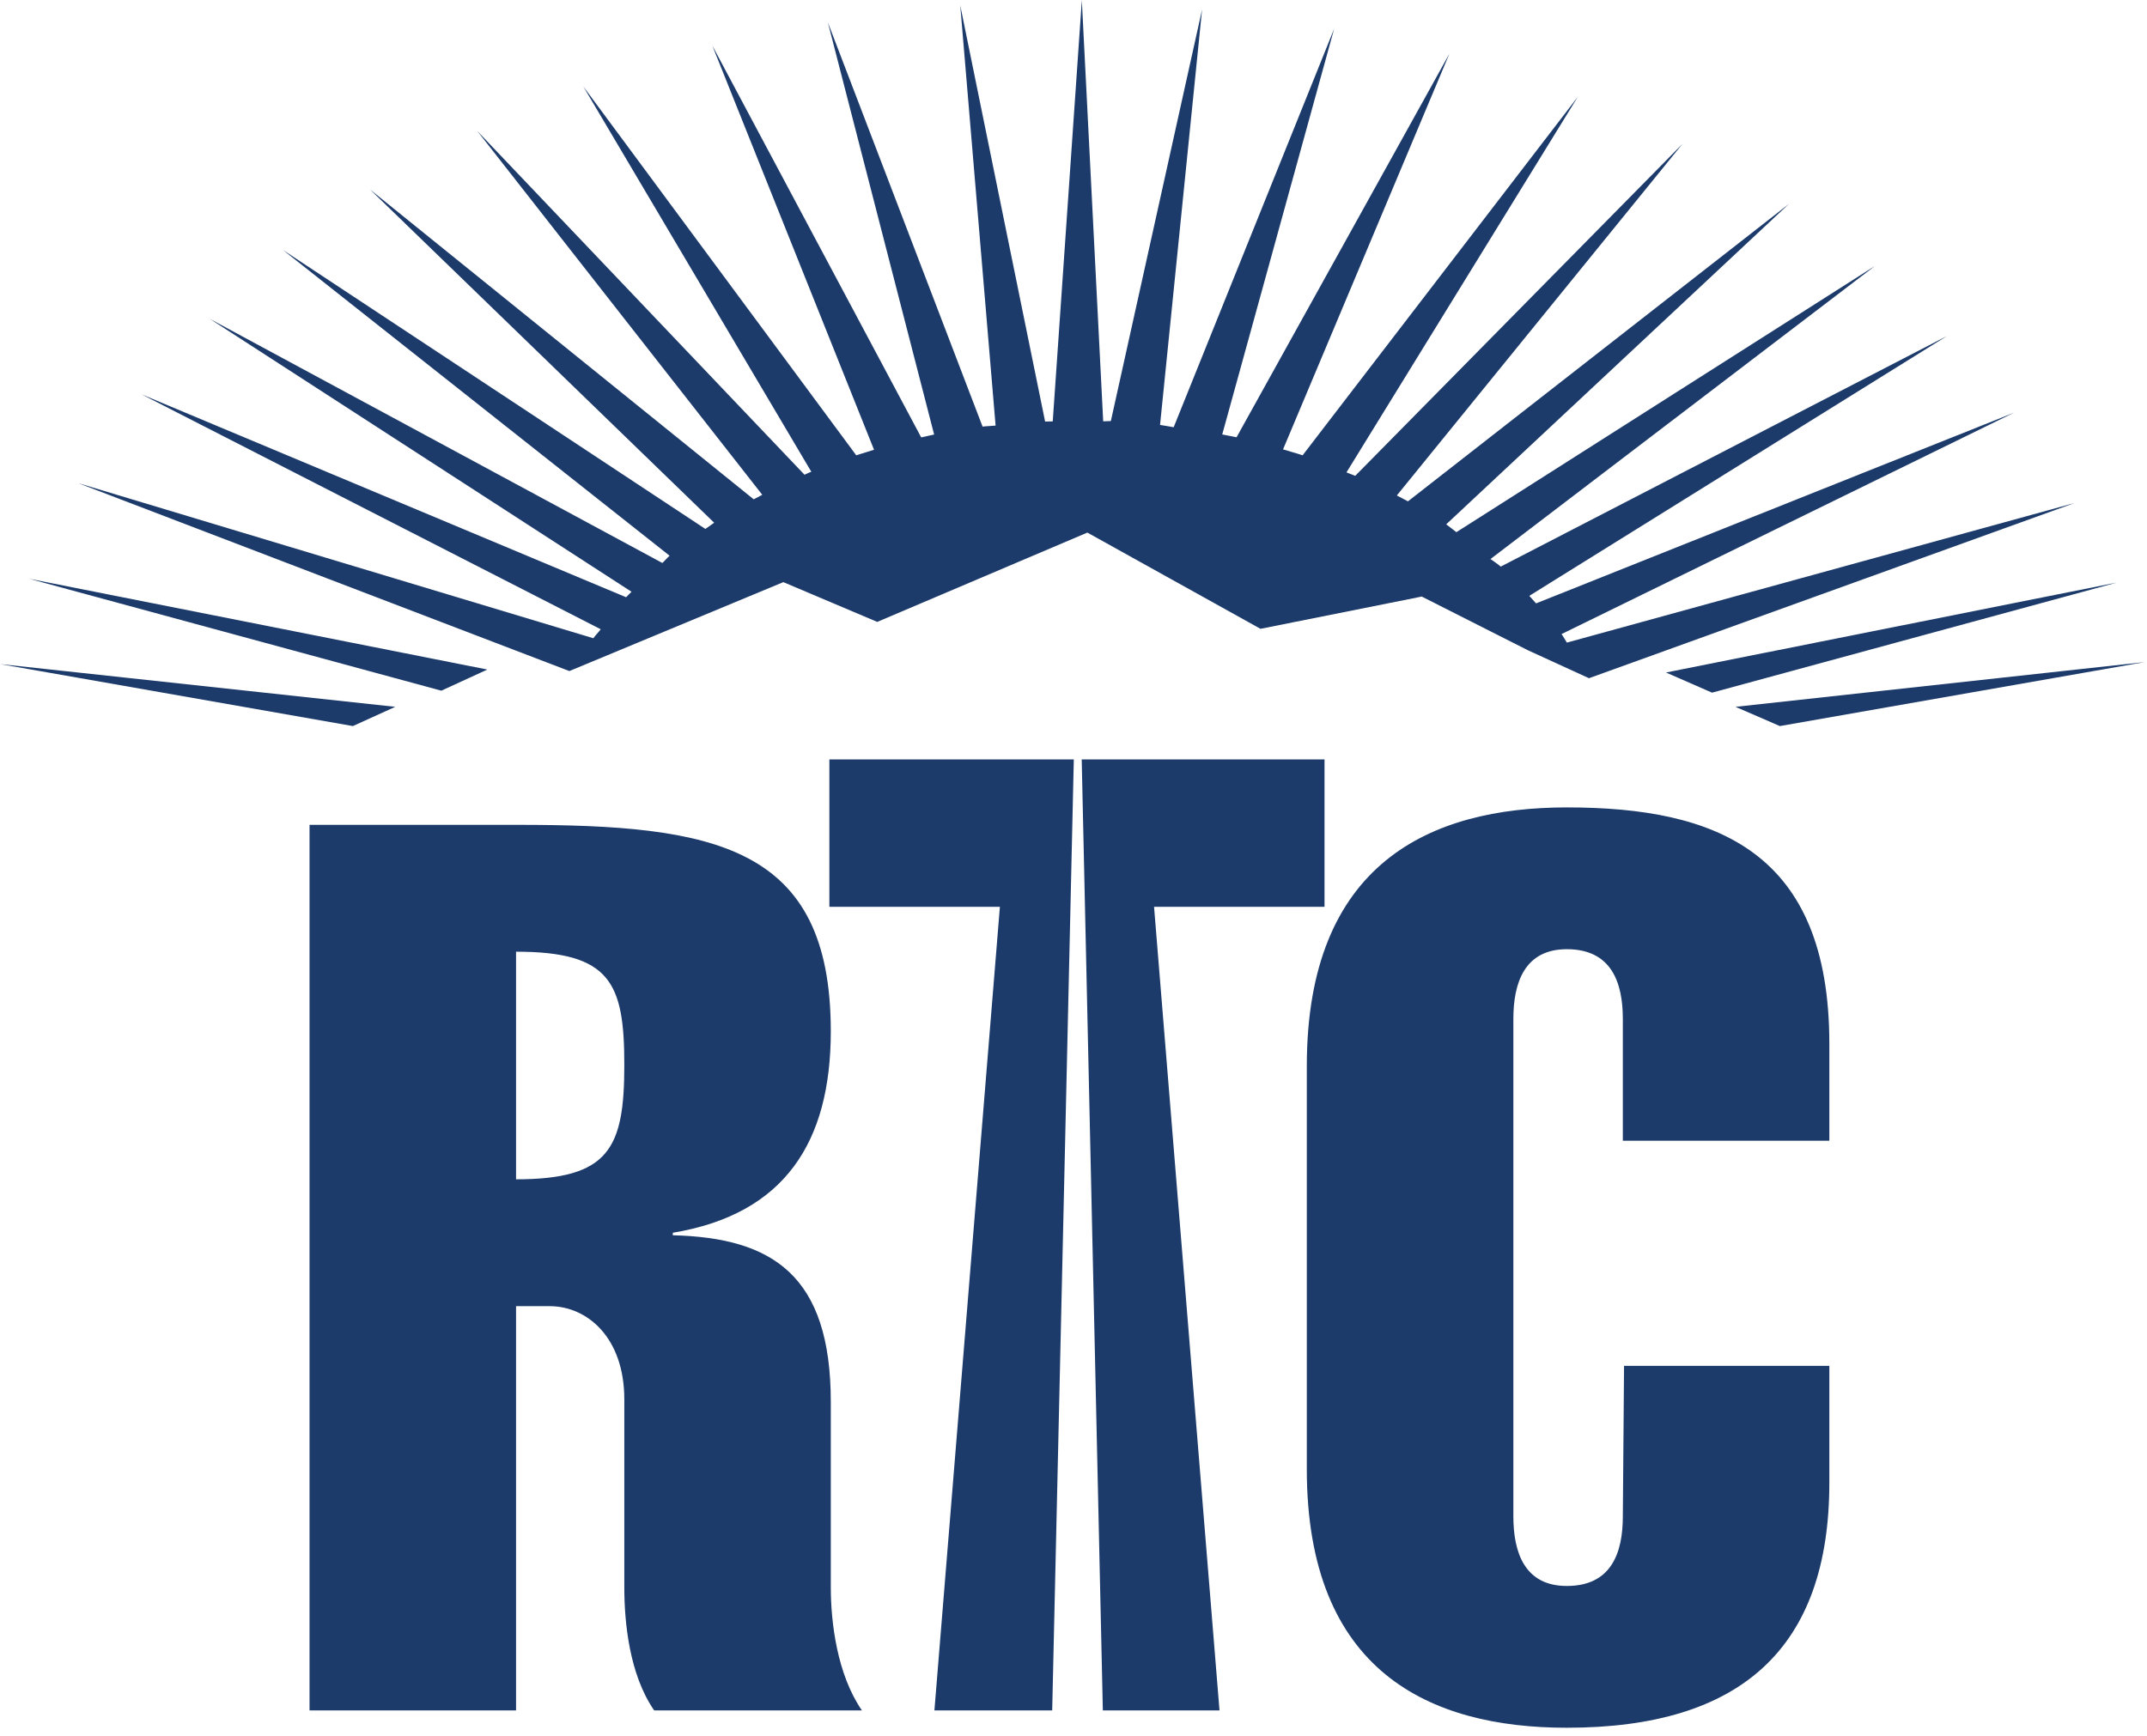 <?xml version="1.0" encoding="UTF-8"?>
<svg width="272px" height="220px" viewBox="0 0 272 220" version="1.1" xmlns="http://www.w3.org/2000/svg" xmlns:xlink="http://www.w3.org/1999/xlink">
    <!-- Generator: Sketch 52.5 (67469) - http://www.bohemiancoding.com/sketch -->
    <title>Agencies/Partners/USA/RTC-LasVegas/color</title>
    <desc>Created with Sketch.</desc>
    <g id="Agencies/Partners/USA/RTC-LasVegas/color" stroke="none" stroke-width="1" fill="none" fill-rule="evenodd">
        <path d="M65.378,149.448 C77.198,149.448 79.093,145.503 79.093,134.944 C79.093,124.547 77.357,120.603 65.378,120.603 L65.378,149.448 Z M39.215,216.748 L39.215,104.528 L65.538,104.528 C90.436,104.528 105.252,107.048 105.252,130.69 C105.252,144.721 99.422,153.862 85.235,156.221 L85.235,156.538 C97.846,156.853 105.252,161.585 105.252,177.653 L105.252,201.14 C105.252,205.556 106.04,212.174 109.193,216.748 L82.872,216.748 C79.718,212.174 79.093,205.556 79.093,201.14 L79.093,177.344 C79.093,169.462 74.362,165.522 69.634,165.522 L65.378,165.522 L65.378,216.748 L39.215,216.748 Z M231.756,173.089 L231.756,187.899 C231.756,208.859 220.568,218.948 198.5,218.948 C181.166,218.948 165.558,211.859 165.558,186.173 L165.558,135.105 C165.558,109.414 181.166,102.318 198.5,102.318 C217.569,102.318 231.756,107.996 231.756,132.264 L231.756,144.561 L205.594,144.561 L205.594,129.116 C205.594,124.547 204.176,120.287 198.5,120.287 C193.144,120.287 191.725,124.547 191.725,129.116 L191.725,192.159 C191.725,196.729 193.144,200.981 198.5,200.981 C204.176,200.981 205.594,196.729 205.594,192.159 L205.748,173.089 L231.756,173.089 Z M133.301,216.748 L118.379,216.748 L126.675,114.911 L105.072,114.911 L105.072,96.236 L136.04,96.236 L133.301,216.748 Z M167.802,96.235 L167.802,114.911 L146.205,114.911 L154.497,216.748 L139.718,216.748 L137.039,96.235 L167.802,96.235 Z" id="rtc" fill="#1C3B6B"></path>
        <path d="M225.487,92.011 L219.871,89.573 L271.587,83.915 L271.691,83.905 L225.487,92.011 Z M216.898,87.777 L211.062,85.223 L268.089,73.842 L268.181,73.824 L216.898,87.777 Z M44.704,92.011 L0,84.153 L0.094,84.165 L50.072,89.573 L44.704,92.011 Z M55.909,87.526 L3.631,73.325 L3.728,73.35 L61.744,84.849 L55.909,87.526 Z M262.809,63.747 L262.904,63.713 L201.305,85.946 L193.541,82.39 L180.119,75.598 L159.687,79.685 L137.756,67.492 L111.136,78.81 L99.24,73.771 L72.131,85.039 L9.96,61.245 L10.057,61.271 L75.17,80.881 C75.416,80.523 75.846,80.097 76.105,79.743 L17.838,49.922 L17.92,49.966 L79.319,75.685 C79.503,75.471 79.813,75.197 80.005,74.99 L26.535,40.376 L26.611,40.423 L83.912,71.343 C84.214,71.072 84.524,70.686 84.831,70.425 L35.773,31.621 L35.847,31.678 L89.365,67.031 C89.709,66.78 90.123,66.481 90.476,66.242 L46.854,23.988 L46.918,24.043 L95.487,63.276 C95.824,63.093 96.57,62.704 96.57,62.704 L60.441,16.568 L60.495,16.63 L101.923,60.161 C101.923,60.161 102.776,59.756 102.787,59.789 L73.856,10.885 L73.896,10.954 L108.475,57.696 L110.729,56.994 L90.215,5.708 L90.247,5.785 L116.706,55.428 C116.706,55.428 117.627,55.216 118.343,55.065 L104.873,2.807 L104.898,2.883 L124.481,54.062 C124.986,53.995 125.618,53.99 126.13,53.932 L121.647,0.616 L121.654,0.695 L132.403,53.421 C132.703,53.41 133.069,53.404 133.371,53.399 L137.057,-9.9475983e-14 L137.057,0.072 L139.763,53.394 C140.044,53.399 140.449,53.349 140.731,53.36 L152.286,1.224 L152.295,1.148 L146.965,53.849 C147.507,53.916 148.157,54.062 148.691,54.14 L168.998,3.7 L169.024,3.628 L154.843,55.056 C155.384,55.177 156.117,55.289 156.657,55.414 L183.595,6.855 L183.629,6.788 L162.548,56.947 C163.3,57.187 164.288,57.442 165.024,57.7 L199.856,12.316 L199.9,12.252 L170.583,59.863 C170.868,59.991 171.406,60.177 171.69,60.301 L213.156,18.228 L213.206,18.166 L176.963,62.787 C177.329,62.995 178.011,63.326 178.37,63.532 L226.601,25.87 L226.665,25.815 L183.219,66.445 C183.592,66.713 184.14,67.171 184.506,67.438 L237.537,33.7 L237.612,33.646 L188.826,70.844 C188.826,70.844 189.809,71.508 190.125,71.804 L246.618,42.601 L246.698,42.555 L193.746,75.507 C193.947,75.727 194.405,76.23 194.602,76.464 L255.143,52.3 L255.227,52.258 L197.818,80.358 C197.887,80.364 198.514,81.485 198.514,81.43 L262.809,63.747 Z" id="crown" fill="#1C3B6B"></path>
    </g>
</svg>